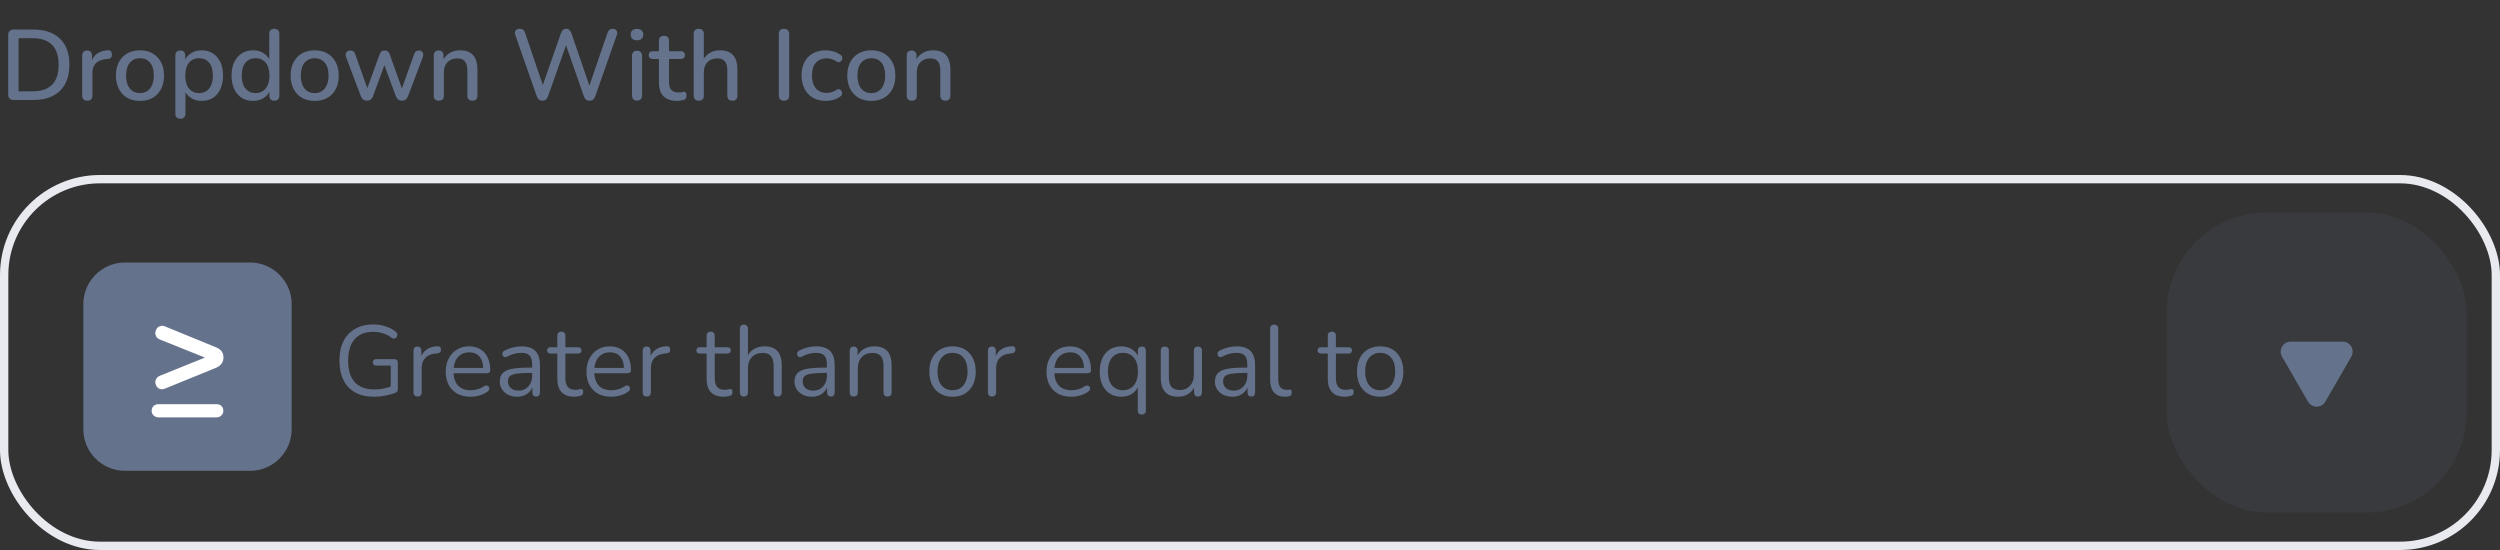 <svg width="300" height="66" viewBox="0 0 300 66" fill="none" xmlns="http://www.w3.org/2000/svg">
<rect x="0" y="0" width="300" height="66" fill="#333333" stroke="none"/>
<rect x="0.5" y="21.5" width="299" height="44" rx="11.5" stroke="#E8EAEF"/>
<g clip-path="url(#clip0_552_3502)">
<path d="M30 31.5H15C12.239 31.5 10 33.739 10 36.5V51.5C10 54.261 12.239 56.5 15 56.5H30C32.761 56.5 35 54.261 35 51.5V36.5C35 33.739 32.761 31.5 30 31.5Z" fill="#64728C"/>
<path d="M19.792 46.636C19.579 46.721 19.387 46.737 19.216 46.684C19.045 46.631 18.912 46.535 18.816 46.396C18.72 46.257 18.661 46.103 18.64 45.932C18.629 45.761 18.667 45.601 18.752 45.452C18.848 45.292 18.997 45.169 19.2 45.084L26.064 42.316V43.5L19.2 40.748C18.997 40.663 18.848 40.545 18.752 40.396C18.667 40.236 18.629 40.071 18.64 39.9C18.661 39.719 18.72 39.559 18.816 39.42C18.912 39.281 19.045 39.185 19.216 39.132C19.387 39.068 19.579 39.079 19.792 39.164L25.952 41.692C26.528 41.927 26.816 42.327 26.816 42.892C26.816 43.18 26.741 43.425 26.592 43.628C26.453 43.831 26.24 43.996 25.952 44.124L19.792 46.636Z" fill="white"/>
<path d="M19.026 50.084C18.798 50.084 18.6 50.006 18.432 49.85C18.276 49.706 18.198 49.52 18.198 49.292C18.198 49.064 18.276 48.872 18.432 48.716C18.6 48.572 18.798 48.5 19.026 48.5H25.974C26.214 48.5 26.412 48.572 26.568 48.716C26.724 48.872 26.802 49.064 26.802 49.292C26.802 49.52 26.724 49.706 26.568 49.85C26.412 50.006 26.214 50.084 25.974 50.084H19.026Z" fill="white"/>
</g>
<path d="M44.908 47.608C44.004 47.608 43.24 47.436 42.616 47.092C42 46.748 41.532 46.252 41.212 45.604C40.892 44.956 40.732 44.18 40.732 43.276C40.732 42.604 40.82 42 40.996 41.464C41.18 40.928 41.444 40.476 41.788 40.108C42.14 39.732 42.564 39.444 43.06 39.244C43.564 39.036 44.132 38.932 44.764 38.932C45.268 38.932 45.756 39.004 46.228 39.148C46.7 39.284 47.12 39.504 47.488 39.808C47.584 39.88 47.644 39.96 47.668 40.048C47.692 40.136 47.688 40.224 47.656 40.312C47.632 40.4 47.588 40.476 47.524 40.54C47.468 40.596 47.392 40.628 47.296 40.636C47.208 40.644 47.116 40.616 47.02 40.552C46.692 40.296 46.344 40.112 45.976 40C45.608 39.88 45.2 39.82 44.752 39.82C44.112 39.82 43.568 39.956 43.12 40.228C42.68 40.5 42.344 40.892 42.112 41.404C41.888 41.916 41.776 42.54 41.776 43.276C41.776 44.396 42.036 45.252 42.556 45.844C43.084 46.436 43.876 46.732 44.932 46.732C45.316 46.732 45.692 46.696 46.06 46.624C46.428 46.544 46.776 46.436 47.104 46.3L46.888 46.864V43.876H45.172C45.028 43.876 44.92 43.84 44.848 43.768C44.776 43.696 44.74 43.6 44.74 43.48C44.74 43.352 44.776 43.256 44.848 43.192C44.92 43.128 45.028 43.096 45.172 43.096H47.32C47.456 43.096 47.56 43.132 47.632 43.204C47.704 43.276 47.74 43.38 47.74 43.516V46.648C47.74 46.768 47.72 46.868 47.68 46.948C47.64 47.028 47.572 47.088 47.476 47.128C47.14 47.264 46.736 47.38 46.264 47.476C45.8 47.564 45.348 47.608 44.908 47.608ZM50.111 47.584C49.951 47.584 49.827 47.54 49.739 47.452C49.659 47.364 49.619 47.24 49.619 47.08V42.076C49.619 41.916 49.659 41.796 49.739 41.716C49.819 41.628 49.935 41.584 50.087 41.584C50.239 41.584 50.355 41.628 50.435 41.716C50.523 41.796 50.567 41.916 50.567 42.076V43.048H50.447C50.575 42.576 50.819 42.212 51.179 41.956C51.539 41.7 51.983 41.564 52.511 41.548C52.631 41.54 52.727 41.568 52.799 41.632C52.871 41.688 52.911 41.788 52.919 41.932C52.927 42.068 52.895 42.176 52.823 42.256C52.751 42.336 52.639 42.384 52.487 42.4L52.295 42.424C51.751 42.472 51.331 42.648 51.035 42.952C50.747 43.248 50.603 43.656 50.603 44.176V47.08C50.603 47.24 50.559 47.364 50.471 47.452C50.391 47.54 50.271 47.584 50.111 47.584ZM56.477 47.608C55.861 47.608 55.33 47.488 54.882 47.248C54.441 47 54.097 46.652 53.849 46.204C53.609 45.756 53.489 45.22 53.489 44.596C53.489 43.988 53.609 43.46 53.849 43.012C54.09 42.556 54.417 42.2 54.834 41.944C55.258 41.688 55.745 41.56 56.297 41.56C56.69 41.56 57.041 41.628 57.353 41.764C57.666 41.892 57.929 42.08 58.145 42.328C58.37 42.576 58.538 42.876 58.65 43.228C58.77 43.58 58.83 43.976 58.83 44.416C58.83 44.544 58.794 44.64 58.721 44.704C58.65 44.76 58.545 44.788 58.41 44.788H54.233V44.152H58.181L57.989 44.308C57.989 43.876 57.925 43.512 57.797 43.216C57.669 42.912 57.481 42.68 57.233 42.52C56.993 42.36 56.69 42.28 56.322 42.28C55.913 42.28 55.566 42.376 55.278 42.568C54.998 42.752 54.785 43.012 54.642 43.348C54.498 43.676 54.425 44.06 54.425 44.5V44.572C54.425 45.308 54.602 45.868 54.953 46.252C55.313 46.636 55.822 46.828 56.477 46.828C56.749 46.828 57.017 46.792 57.282 46.72C57.553 46.648 57.818 46.528 58.074 46.36C58.185 46.288 58.285 46.256 58.373 46.264C58.469 46.264 58.545 46.292 58.602 46.348C58.657 46.396 58.694 46.46 58.709 46.54C58.733 46.612 58.725 46.692 58.685 46.78C58.654 46.868 58.586 46.944 58.481 47.008C58.218 47.2 57.906 47.348 57.545 47.452C57.185 47.556 56.83 47.608 56.477 47.608ZM62.072 47.608C61.672 47.608 61.312 47.532 60.992 47.38C60.68 47.22 60.432 47.004 60.248 46.732C60.064 46.46 59.972 46.156 59.972 45.82C59.972 45.388 60.08 45.048 60.296 44.8C60.52 44.552 60.884 44.376 61.388 44.272C61.9 44.168 62.596 44.116 63.476 44.116H64.016V44.752H63.488C62.84 44.752 62.328 44.784 61.952 44.848C61.584 44.904 61.324 45.004 61.172 45.148C61.028 45.292 60.956 45.496 60.956 45.76C60.956 46.088 61.068 46.356 61.292 46.564C61.524 46.772 61.836 46.876 62.228 46.876C62.548 46.876 62.828 46.8 63.068 46.648C63.316 46.496 63.508 46.288 63.644 46.024C63.788 45.76 63.86 45.456 63.86 45.112V43.744C63.86 43.248 63.76 42.892 63.56 42.676C63.36 42.452 63.032 42.34 62.576 42.34C62.296 42.34 62.016 42.376 61.736 42.448C61.456 42.52 61.16 42.636 60.848 42.796C60.736 42.852 60.64 42.872 60.56 42.856C60.48 42.832 60.416 42.788 60.368 42.724C60.32 42.66 60.292 42.588 60.284 42.508C60.276 42.42 60.292 42.336 60.332 42.256C60.38 42.176 60.452 42.112 60.548 42.064C60.9 41.888 61.248 41.76 61.592 41.68C61.936 41.6 62.264 41.56 62.576 41.56C63.08 41.56 63.496 41.644 63.824 41.812C64.152 41.972 64.396 42.22 64.556 42.556C64.716 42.884 64.796 43.308 64.796 43.828V47.08C64.796 47.24 64.756 47.364 64.676 47.452C64.604 47.54 64.496 47.584 64.352 47.584C64.2 47.584 64.084 47.54 64.004 47.452C63.924 47.364 63.884 47.24 63.884 47.08V46.144H63.992C63.928 46.448 63.804 46.708 63.62 46.924C63.444 47.14 63.224 47.308 62.96 47.428C62.696 47.548 62.4 47.608 62.072 47.608ZM68.939 47.608C68.484 47.608 68.1 47.528 67.787 47.368C67.484 47.2 67.255 46.96 67.103 46.648C66.951 46.328 66.876 45.94 66.876 45.484V42.424H66.072C65.936 42.424 65.832 42.392 65.76 42.328C65.688 42.256 65.651 42.16 65.651 42.04C65.651 41.92 65.688 41.828 65.76 41.764C65.832 41.7 65.936 41.668 66.072 41.668H66.876V40.288C66.876 40.128 66.919 40.008 67.007 39.928C67.096 39.84 67.216 39.796 67.368 39.796C67.519 39.796 67.635 39.84 67.716 39.928C67.803 40.008 67.847 40.128 67.847 40.288V41.668H69.359C69.496 41.668 69.6 41.7 69.671 41.764C69.743 41.828 69.779 41.92 69.779 42.04C69.779 42.16 69.743 42.256 69.671 42.328C69.6 42.392 69.496 42.424 69.359 42.424H67.847V45.388C67.847 45.844 67.944 46.192 68.135 46.432C68.328 46.664 68.639 46.78 69.072 46.78C69.224 46.78 69.352 46.764 69.456 46.732C69.567 46.7 69.659 46.684 69.731 46.684C69.803 46.676 69.864 46.7 69.912 46.756C69.96 46.812 69.984 46.908 69.984 47.044C69.984 47.14 69.963 47.228 69.924 47.308C69.891 47.388 69.832 47.444 69.743 47.476C69.647 47.508 69.519 47.536 69.359 47.56C69.207 47.592 69.067 47.608 68.939 47.608ZM73.364 47.608C72.748 47.608 72.216 47.488 71.768 47.248C71.328 47 70.984 46.652 70.736 46.204C70.496 45.756 70.376 45.22 70.376 44.596C70.376 43.988 70.496 43.46 70.736 43.012C70.976 42.556 71.304 42.2 71.72 41.944C72.144 41.688 72.632 41.56 73.184 41.56C73.576 41.56 73.928 41.628 74.24 41.764C74.552 41.892 74.816 42.08 75.032 42.328C75.256 42.576 75.424 42.876 75.536 43.228C75.656 43.58 75.716 43.976 75.716 44.416C75.716 44.544 75.68 44.64 75.608 44.704C75.536 44.76 75.432 44.788 75.296 44.788H71.12V44.152H75.068L74.876 44.308C74.876 43.876 74.812 43.512 74.684 43.216C74.556 42.912 74.368 42.68 74.12 42.52C73.88 42.36 73.576 42.28 73.208 42.28C72.8 42.28 72.452 42.376 72.164 42.568C71.884 42.752 71.672 43.012 71.528 43.348C71.384 43.676 71.312 44.06 71.312 44.5V44.572C71.312 45.308 71.488 45.868 71.84 46.252C72.2 46.636 72.708 46.828 73.364 46.828C73.636 46.828 73.904 46.792 74.168 46.72C74.44 46.648 74.704 46.528 74.96 46.36C75.072 46.288 75.172 46.256 75.26 46.264C75.356 46.264 75.432 46.292 75.488 46.348C75.544 46.396 75.58 46.46 75.596 46.54C75.62 46.612 75.612 46.692 75.572 46.78C75.54 46.868 75.472 46.944 75.368 47.008C75.104 47.2 74.792 47.348 74.432 47.452C74.072 47.556 73.716 47.608 73.364 47.608ZM77.615 47.584C77.455 47.584 77.331 47.54 77.243 47.452C77.163 47.364 77.123 47.24 77.123 47.08V42.076C77.123 41.916 77.163 41.796 77.243 41.716C77.323 41.628 77.439 41.584 77.591 41.584C77.743 41.584 77.859 41.628 77.939 41.716C78.027 41.796 78.071 41.916 78.071 42.076V43.048H77.951C78.079 42.576 78.323 42.212 78.683 41.956C79.043 41.7 79.487 41.564 80.015 41.548C80.135 41.54 80.231 41.568 80.303 41.632C80.375 41.688 80.415 41.788 80.423 41.932C80.431 42.068 80.399 42.176 80.327 42.256C80.255 42.336 80.143 42.384 79.991 42.4L79.799 42.424C79.255 42.472 78.835 42.648 78.539 42.952C78.251 43.248 78.107 43.656 78.107 44.176V47.08C78.107 47.24 78.063 47.364 77.975 47.452C77.895 47.54 77.775 47.584 77.615 47.584ZM86.858 47.608C86.401 47.608 86.017 47.528 85.706 47.368C85.401 47.2 85.174 46.96 85.022 46.648C84.87 46.328 84.793 45.94 84.793 45.484V42.424H83.99C83.853 42.424 83.749 42.392 83.677 42.328C83.606 42.256 83.57 42.16 83.57 42.04C83.57 41.92 83.606 41.828 83.677 41.764C83.749 41.7 83.853 41.668 83.99 41.668H84.793V40.288C84.793 40.128 84.838 40.008 84.925 39.928C85.013 39.84 85.133 39.796 85.285 39.796C85.438 39.796 85.553 39.84 85.633 39.928C85.722 40.008 85.766 40.128 85.766 40.288V41.668H87.278C87.413 41.668 87.517 41.7 87.59 41.764C87.662 41.828 87.698 41.92 87.698 42.04C87.698 42.16 87.662 42.256 87.59 42.328C87.517 42.392 87.413 42.424 87.278 42.424H85.766V45.388C85.766 45.844 85.862 46.192 86.053 46.432C86.246 46.664 86.558 46.78 86.99 46.78C87.141 46.78 87.269 46.764 87.374 46.732C87.486 46.7 87.578 46.684 87.65 46.684C87.722 46.676 87.781 46.7 87.829 46.756C87.877 46.812 87.901 46.908 87.901 47.044C87.901 47.14 87.882 47.228 87.841 47.308C87.809 47.388 87.749 47.444 87.662 47.476C87.566 47.508 87.438 47.536 87.278 47.56C87.126 47.592 86.986 47.608 86.858 47.608ZM89.263 47.584C89.103 47.584 88.983 47.54 88.903 47.452C88.823 47.364 88.783 47.24 88.783 47.08V39.448C88.783 39.288 88.823 39.168 88.903 39.088C88.983 39 89.103 38.956 89.263 38.956C89.415 38.956 89.535 39 89.623 39.088C89.711 39.168 89.755 39.288 89.755 39.448V42.964H89.599C89.767 42.5 90.039 42.152 90.415 41.92C90.799 41.68 91.239 41.56 91.735 41.56C92.199 41.56 92.583 41.644 92.887 41.812C93.199 41.98 93.431 42.236 93.583 42.58C93.735 42.916 93.811 43.344 93.811 43.864V47.08C93.811 47.24 93.767 47.364 93.679 47.452C93.599 47.54 93.483 47.584 93.331 47.584C93.171 47.584 93.047 47.54 92.959 47.452C92.879 47.364 92.839 47.24 92.839 47.08V43.924C92.839 43.38 92.731 42.984 92.515 42.736C92.307 42.48 91.971 42.352 91.507 42.352C90.971 42.352 90.543 42.52 90.223 42.856C89.911 43.184 89.755 43.624 89.755 44.176V47.08C89.755 47.416 89.591 47.584 89.263 47.584ZM97.439 47.608C97.039 47.608 96.679 47.532 96.359 47.38C96.047 47.22 95.799 47.004 95.615 46.732C95.431 46.46 95.339 46.156 95.339 45.82C95.339 45.388 95.447 45.048 95.663 44.8C95.887 44.552 96.251 44.376 96.755 44.272C97.267 44.168 97.963 44.116 98.843 44.116H99.383V44.752H98.855C98.207 44.752 97.695 44.784 97.319 44.848C96.951 44.904 96.691 45.004 96.539 45.148C96.395 45.292 96.323 45.496 96.323 45.76C96.323 46.088 96.435 46.356 96.659 46.564C96.891 46.772 97.203 46.876 97.595 46.876C97.915 46.876 98.195 46.8 98.435 46.648C98.683 46.496 98.875 46.288 99.011 46.024C99.155 45.76 99.227 45.456 99.227 45.112V43.744C99.227 43.248 99.127 42.892 98.927 42.676C98.727 42.452 98.399 42.34 97.943 42.34C97.663 42.34 97.383 42.376 97.103 42.448C96.823 42.52 96.527 42.636 96.215 42.796C96.103 42.852 96.007 42.872 95.927 42.856C95.847 42.832 95.783 42.788 95.735 42.724C95.687 42.66 95.659 42.588 95.651 42.508C95.643 42.42 95.659 42.336 95.699 42.256C95.747 42.176 95.819 42.112 95.915 42.064C96.267 41.888 96.615 41.76 96.959 41.68C97.303 41.6 97.631 41.56 97.943 41.56C98.447 41.56 98.863 41.644 99.191 41.812C99.519 41.972 99.763 42.22 99.923 42.556C100.083 42.884 100.163 43.308 100.163 43.828V47.08C100.163 47.24 100.123 47.364 100.043 47.452C99.971 47.54 99.863 47.584 99.719 47.584C99.567 47.584 99.451 47.54 99.371 47.452C99.291 47.364 99.251 47.24 99.251 47.08V46.144H99.359C99.295 46.448 99.171 46.708 98.987 46.924C98.811 47.14 98.591 47.308 98.327 47.428C98.063 47.548 97.767 47.608 97.439 47.608ZM102.447 47.584C102.287 47.584 102.167 47.54 102.087 47.452C102.007 47.364 101.967 47.24 101.967 47.08V42.076C101.967 41.916 102.007 41.796 102.087 41.716C102.167 41.628 102.283 41.584 102.435 41.584C102.587 41.584 102.703 41.628 102.783 41.716C102.871 41.796 102.915 41.916 102.915 42.076V43.108L102.783 42.964C102.951 42.5 103.223 42.152 103.599 41.92C103.983 41.68 104.423 41.56 104.919 41.56C105.383 41.56 105.767 41.644 106.071 41.812C106.383 41.98 106.615 42.236 106.767 42.58C106.919 42.916 106.995 43.344 106.995 43.864V47.08C106.995 47.24 106.951 47.364 106.863 47.452C106.783 47.54 106.667 47.584 106.515 47.584C106.355 47.584 106.231 47.54 106.143 47.452C106.063 47.364 106.023 47.24 106.023 47.08V43.924C106.023 43.38 105.915 42.984 105.699 42.736C105.491 42.48 105.155 42.352 104.691 42.352C104.155 42.352 103.727 42.52 103.407 42.856C103.095 43.184 102.939 43.624 102.939 44.176V47.08C102.939 47.416 102.775 47.584 102.447 47.584ZM114.305 47.608C113.737 47.608 113.245 47.484 112.829 47.236C112.413 46.988 112.089 46.64 111.857 46.192C111.633 45.736 111.521 45.2 111.521 44.584C111.521 44.12 111.585 43.704 111.713 43.336C111.841 42.96 112.029 42.64 112.277 42.376C112.525 42.112 112.817 41.912 113.153 41.776C113.497 41.632 113.881 41.56 114.305 41.56C114.873 41.56 115.365 41.684 115.781 41.932C116.197 42.18 116.517 42.532 116.741 42.988C116.973 43.436 117.089 43.968 117.089 44.584C117.089 45.048 117.025 45.464 116.897 45.832C116.769 46.2 116.581 46.52 116.333 46.792C116.085 47.056 115.789 47.26 115.445 47.404C115.109 47.54 114.729 47.608 114.305 47.608ZM114.305 46.828C114.665 46.828 114.981 46.74 115.253 46.564C115.525 46.388 115.733 46.132 115.877 45.796C116.029 45.46 116.105 45.056 116.105 44.584C116.105 43.856 115.941 43.3 115.613 42.916C115.293 42.532 114.857 42.34 114.305 42.34C113.937 42.34 113.617 42.428 113.345 42.604C113.081 42.772 112.873 43.024 112.721 43.36C112.577 43.688 112.505 44.096 112.505 44.584C112.505 45.304 112.669 45.86 112.997 46.252C113.325 46.636 113.761 46.828 114.305 46.828ZM119.041 47.584C118.881 47.584 118.757 47.54 118.669 47.452C118.589 47.364 118.549 47.24 118.549 47.08V42.076C118.549 41.916 118.589 41.796 118.669 41.716C118.749 41.628 118.865 41.584 119.017 41.584C119.169 41.584 119.285 41.628 119.365 41.716C119.453 41.796 119.497 41.916 119.497 42.076V43.048H119.377C119.505 42.576 119.749 42.212 120.109 41.956C120.469 41.7 120.913 41.564 121.441 41.548C121.561 41.54 121.657 41.568 121.729 41.632C121.801 41.688 121.841 41.788 121.849 41.932C121.857 42.068 121.825 42.176 121.753 42.256C121.681 42.336 121.569 42.384 121.417 42.4L121.225 42.424C120.681 42.472 120.261 42.648 119.965 42.952C119.677 43.248 119.533 43.656 119.533 44.176V47.08C119.533 47.24 119.489 47.364 119.401 47.452C119.321 47.54 119.201 47.584 119.041 47.584ZM128.571 47.608C127.955 47.608 127.423 47.488 126.975 47.248C126.535 47 126.191 46.652 125.943 46.204C125.703 45.756 125.583 45.22 125.583 44.596C125.583 43.988 125.703 43.46 125.943 43.012C126.183 42.556 126.511 42.2 126.927 41.944C127.351 41.688 127.839 41.56 128.391 41.56C128.783 41.56 129.135 41.628 129.447 41.764C129.759 41.892 130.023 42.08 130.239 42.328C130.463 42.576 130.631 42.876 130.743 43.228C130.863 43.58 130.923 43.976 130.923 44.416C130.923 44.544 130.887 44.64 130.815 44.704C130.743 44.76 130.639 44.788 130.503 44.788H126.327V44.152H130.275L130.083 44.308C130.083 43.876 130.019 43.512 129.891 43.216C129.763 42.912 129.575 42.68 129.327 42.52C129.087 42.36 128.783 42.28 128.415 42.28C128.007 42.28 127.659 42.376 127.371 42.568C127.091 42.752 126.879 43.012 126.735 43.348C126.591 43.676 126.519 44.06 126.519 44.5V44.572C126.519 45.308 126.695 45.868 127.047 46.252C127.407 46.636 127.915 46.828 128.571 46.828C128.843 46.828 129.111 46.792 129.375 46.72C129.647 46.648 129.911 46.528 130.167 46.36C130.279 46.288 130.379 46.256 130.467 46.264C130.563 46.264 130.639 46.292 130.695 46.348C130.751 46.396 130.787 46.46 130.803 46.54C130.827 46.612 130.819 46.692 130.779 46.78C130.747 46.868 130.679 46.944 130.575 47.008C130.311 47.2 129.999 47.348 129.639 47.452C129.279 47.556 128.923 47.608 128.571 47.608ZM137.022 49.744C136.862 49.744 136.738 49.7 136.65 49.612C136.57 49.532 136.53 49.412 136.53 49.252V46.132H136.662C136.534 46.58 136.282 46.94 135.906 47.212C135.53 47.476 135.078 47.608 134.55 47.608C134.03 47.608 133.574 47.484 133.182 47.236C132.798 46.988 132.498 46.64 132.282 46.192C132.074 45.736 131.97 45.2 131.97 44.584C131.97 43.96 132.074 43.424 132.282 42.976C132.498 42.52 132.798 42.172 133.182 41.932C133.574 41.684 134.03 41.56 134.55 41.56C135.078 41.56 135.53 41.696 135.906 41.968C136.29 42.232 136.546 42.592 136.674 43.048L136.542 43.216V42.076C136.542 41.916 136.582 41.796 136.662 41.716C136.75 41.628 136.87 41.584 137.022 41.584C137.182 41.584 137.302 41.628 137.382 41.716C137.462 41.796 137.502 41.916 137.502 42.076V49.252C137.502 49.412 137.458 49.532 137.37 49.612C137.29 49.7 137.174 49.744 137.022 49.744ZM134.754 46.828C135.114 46.828 135.43 46.74 135.702 46.564C135.974 46.388 136.182 46.132 136.326 45.796C136.478 45.46 136.554 45.056 136.554 44.584C136.554 43.856 136.39 43.3 136.062 42.916C135.742 42.532 135.306 42.34 134.754 42.34C134.386 42.34 134.066 42.428 133.794 42.604C133.53 42.772 133.322 43.024 133.17 43.36C133.026 43.688 132.954 44.096 132.954 44.584C132.954 45.304 133.118 45.86 133.446 46.252C133.774 46.636 134.21 46.828 134.754 46.828ZM141.39 47.608C140.918 47.608 140.526 47.524 140.214 47.356C139.91 47.18 139.678 46.92 139.518 46.576C139.366 46.232 139.29 45.804 139.29 45.292V42.076C139.29 41.908 139.33 41.784 139.41 41.704C139.498 41.624 139.618 41.584 139.77 41.584C139.93 41.584 140.05 41.624 140.13 41.704C140.218 41.784 140.262 41.908 140.262 42.076V45.28C140.262 45.792 140.366 46.176 140.574 46.432C140.79 46.68 141.126 46.804 141.582 46.804C142.078 46.804 142.482 46.636 142.794 46.3C143.106 45.964 143.262 45.524 143.262 44.98V42.076C143.262 41.908 143.302 41.784 143.382 41.704C143.47 41.624 143.594 41.584 143.754 41.584C143.906 41.584 144.022 41.624 144.102 41.704C144.19 41.784 144.234 41.908 144.234 42.076V47.08C144.234 47.416 144.078 47.584 143.766 47.584C143.614 47.584 143.494 47.54 143.406 47.452C143.326 47.364 143.286 47.24 143.286 47.08V45.988L143.442 46.156C143.282 46.628 143.018 46.988 142.65 47.236C142.29 47.484 141.87 47.608 141.39 47.608ZM147.889 47.608C147.489 47.608 147.129 47.532 146.809 47.38C146.497 47.22 146.249 47.004 146.065 46.732C145.881 46.46 145.789 46.156 145.789 45.82C145.789 45.388 145.897 45.048 146.113 44.8C146.337 44.552 146.701 44.376 147.205 44.272C147.717 44.168 148.413 44.116 149.293 44.116H149.833V44.752H149.305C148.657 44.752 148.145 44.784 147.769 44.848C147.401 44.904 147.141 45.004 146.989 45.148C146.845 45.292 146.773 45.496 146.773 45.76C146.773 46.088 146.885 46.356 147.109 46.564C147.341 46.772 147.653 46.876 148.045 46.876C148.365 46.876 148.645 46.8 148.885 46.648C149.133 46.496 149.325 46.288 149.461 46.024C149.605 45.76 149.677 45.456 149.677 45.112V43.744C149.677 43.248 149.577 42.892 149.377 42.676C149.177 42.452 148.849 42.34 148.393 42.34C148.113 42.34 147.833 42.376 147.553 42.448C147.273 42.52 146.977 42.636 146.665 42.796C146.553 42.852 146.457 42.872 146.377 42.856C146.297 42.832 146.233 42.788 146.185 42.724C146.137 42.66 146.109 42.588 146.101 42.508C146.093 42.42 146.109 42.336 146.149 42.256C146.197 42.176 146.269 42.112 146.365 42.064C146.717 41.888 147.065 41.76 147.409 41.68C147.753 41.6 148.081 41.56 148.393 41.56C148.897 41.56 149.313 41.644 149.641 41.812C149.969 41.972 150.213 42.22 150.373 42.556C150.533 42.884 150.613 43.308 150.613 43.828V47.08C150.613 47.24 150.573 47.364 150.493 47.452C150.421 47.54 150.313 47.584 150.169 47.584C150.017 47.584 149.901 47.54 149.821 47.452C149.741 47.364 149.701 47.24 149.701 47.08V46.144H149.809C149.745 46.448 149.621 46.708 149.437 46.924C149.261 47.14 149.041 47.308 148.777 47.428C148.513 47.548 148.217 47.608 147.889 47.608ZM154.192 47.608C153.616 47.608 153.176 47.432 152.872 47.08C152.568 46.728 152.416 46.224 152.416 45.568V39.448C152.416 39.288 152.456 39.168 152.536 39.088C152.616 39 152.736 38.956 152.896 38.956C153.048 38.956 153.168 39 153.256 39.088C153.344 39.168 153.388 39.288 153.388 39.448V45.496C153.388 45.928 153.472 46.252 153.64 46.468C153.816 46.676 154.072 46.78 154.408 46.78C154.48 46.78 154.544 46.776 154.6 46.768C154.656 46.76 154.712 46.756 154.768 46.756C154.856 46.748 154.916 46.768 154.948 46.816C154.988 46.864 155.008 46.96 155.008 47.104C155.008 47.248 154.976 47.356 154.912 47.428C154.848 47.5 154.744 47.548 154.6 47.572C154.536 47.58 154.468 47.588 154.396 47.596C154.324 47.604 154.256 47.608 154.192 47.608ZM161.4 47.608C160.944 47.608 160.56 47.528 160.248 47.368C159.944 47.2 159.716 46.96 159.564 46.648C159.412 46.328 159.336 45.94 159.336 45.484V42.424H158.532C158.396 42.424 158.292 42.392 158.22 42.328C158.148 42.256 158.112 42.16 158.112 42.04C158.112 41.92 158.148 41.828 158.22 41.764C158.292 41.7 158.396 41.668 158.532 41.668H159.336V40.288C159.336 40.128 159.38 40.008 159.468 39.928C159.556 39.84 159.676 39.796 159.828 39.796C159.98 39.796 160.096 39.84 160.176 39.928C160.264 40.008 160.308 40.128 160.308 40.288V41.668H161.82C161.956 41.668 162.06 41.7 162.132 41.764C162.204 41.828 162.24 41.92 162.24 42.04C162.24 42.16 162.204 42.256 162.132 42.328C162.06 42.392 161.956 42.424 161.82 42.424H160.308V45.388C160.308 45.844 160.404 46.192 160.596 46.432C160.788 46.664 161.1 46.78 161.532 46.78C161.684 46.78 161.812 46.764 161.916 46.732C162.028 46.7 162.12 46.684 162.192 46.684C162.264 46.676 162.324 46.7 162.372 46.756C162.42 46.812 162.444 46.908 162.444 47.044C162.444 47.14 162.424 47.228 162.384 47.308C162.352 47.388 162.292 47.444 162.204 47.476C162.108 47.508 161.98 47.536 161.82 47.56C161.668 47.592 161.528 47.608 161.4 47.608ZM165.621 47.608C165.053 47.608 164.561 47.484 164.145 47.236C163.729 46.988 163.405 46.64 163.173 46.192C162.949 45.736 162.837 45.2 162.837 44.584C162.837 44.12 162.901 43.704 163.029 43.336C163.157 42.96 163.345 42.64 163.593 42.376C163.841 42.112 164.133 41.912 164.469 41.776C164.813 41.632 165.197 41.56 165.621 41.56C166.189 41.56 166.681 41.684 167.097 41.932C167.513 42.18 167.833 42.532 168.057 42.988C168.289 43.436 168.405 43.968 168.405 44.584C168.405 45.048 168.341 45.464 168.213 45.832C168.085 46.2 167.897 46.52 167.649 46.792C167.401 47.056 167.105 47.26 166.761 47.404C166.425 47.54 166.045 47.608 165.621 47.608ZM165.621 46.828C165.981 46.828 166.297 46.74 166.569 46.564C166.841 46.388 167.049 46.132 167.193 45.796C167.345 45.46 167.421 45.056 167.421 44.584C167.421 43.856 167.257 43.3 166.929 42.916C166.609 42.532 166.173 42.34 165.621 42.34C165.253 42.34 164.933 42.428 164.661 42.604C164.397 42.772 164.189 43.024 164.037 43.36C163.893 43.688 163.821 44.096 163.821 44.584C163.821 45.304 163.985 45.86 164.313 46.252C164.641 46.636 165.077 46.828 165.621 46.828Z" fill="#64728C"/>
<rect x="260" y="25.5" width="36" height="36" rx="12" fill="#64728C" fill-opacity="0.12"/>
<path d="M279.039 48.2C278.577 49 277.423 49 276.961 48.2L273.843 42.8C273.381 42 273.959 41 274.882 41L281.118 41C282.041 41 282.619 42 282.157 42.8L279.039 48.2Z" fill="#64728C"/>
<path d="M1.656 12C1.44 12 1.272 11.944 1.152 11.832C1.04 11.712 0.984 11.544 0.984 11.328V4.212C0.984 3.996 1.04 3.832 1.152 3.72C1.272 3.6 1.44 3.54 1.656 3.54H3.972C5.364 3.54 6.436 3.904 7.188 4.632C7.948 5.352 8.328 6.396 8.328 7.764C8.328 8.444 8.232 9.048 8.04 9.576C7.848 10.104 7.564 10.548 7.188 10.908C6.82 11.26 6.368 11.532 5.832 11.724C5.296 11.908 4.676 12 3.972 12H1.656ZM2.232 10.956H3.9C4.428 10.956 4.884 10.892 5.268 10.764C5.66 10.628 5.988 10.428 6.252 10.164C6.516 9.9 6.712 9.568 6.84 9.168C6.968 8.768 7.032 8.3 7.032 7.764C7.032 6.7 6.768 5.904 6.24 5.376C5.72 4.848 4.94 4.584 3.9 4.584H2.232V10.956ZM10.476 12.084C10.276 12.084 10.124 12.032 10.02 11.928C9.916 11.816 9.864 11.664 9.864 11.472V6.672C9.864 6.472 9.916 6.32 10.02 6.216C10.124 6.112 10.268 6.06 10.452 6.06C10.644 6.06 10.788 6.112 10.884 6.216C10.988 6.32 11.04 6.472 11.04 6.672V7.548H10.92C11.048 7.068 11.284 6.704 11.628 6.456C11.972 6.208 12.412 6.064 12.948 6.024C13.092 6.016 13.204 6.052 13.284 6.132C13.372 6.212 13.42 6.336 13.428 6.504C13.444 6.672 13.408 6.808 13.32 6.912C13.232 7.008 13.096 7.064 12.912 7.08L12.684 7.104C12.164 7.152 11.768 7.316 11.496 7.596C11.224 7.876 11.088 8.26 11.088 8.748V11.472C11.088 11.664 11.036 11.816 10.932 11.928C10.836 12.032 10.684 12.084 10.476 12.084ZM16.802 12.108C16.21 12.108 15.698 11.984 15.266 11.736C14.842 11.488 14.51 11.136 14.27 10.68C14.03 10.224 13.91 9.688 13.91 9.072C13.91 8.6 13.978 8.18 14.114 7.812C14.25 7.444 14.442 7.128 14.69 6.864C14.946 6.592 15.25 6.388 15.602 6.252C15.962 6.108 16.362 6.036 16.802 6.036C17.386 6.036 17.89 6.16 18.314 6.408C18.746 6.656 19.082 7.008 19.322 7.464C19.562 7.912 19.682 8.448 19.682 9.072C19.682 9.536 19.614 9.956 19.478 10.332C19.342 10.708 19.146 11.028 18.89 11.292C18.642 11.556 18.338 11.76 17.978 11.904C17.626 12.04 17.234 12.108 16.802 12.108ZM16.802 11.172C17.13 11.172 17.418 11.092 17.666 10.932C17.914 10.772 18.106 10.536 18.242 10.224C18.386 9.912 18.458 9.528 18.458 9.072C18.458 8.384 18.306 7.864 18.002 7.512C17.698 7.16 17.298 6.984 16.802 6.984C16.466 6.984 16.174 7.064 15.926 7.224C15.678 7.376 15.482 7.608 15.338 7.92C15.202 8.232 15.134 8.616 15.134 9.072C15.134 9.752 15.286 10.272 15.59 10.632C15.894 10.992 16.298 11.172 16.802 11.172ZM21.643 14.244C21.451 14.244 21.303 14.192 21.199 14.088C21.095 13.984 21.043 13.832 21.043 13.632V6.672C21.043 6.472 21.095 6.32 21.199 6.216C21.303 6.112 21.447 6.06 21.631 6.06C21.823 6.06 21.971 6.112 22.075 6.216C22.179 6.32 22.231 6.472 22.231 6.672V7.716L22.099 7.464C22.227 7.032 22.479 6.688 22.855 6.432C23.231 6.168 23.675 6.036 24.187 6.036C24.707 6.036 25.159 6.16 25.543 6.408C25.935 6.656 26.235 7.004 26.443 7.452C26.659 7.9 26.767 8.44 26.767 9.072C26.767 9.688 26.659 10.228 26.443 10.692C26.235 11.148 25.939 11.5 25.555 11.748C25.171 11.988 24.715 12.108 24.187 12.108C23.683 12.108 23.243 11.98 22.867 11.724C22.491 11.468 22.239 11.128 22.111 10.704H22.255V13.632C22.255 13.832 22.199 13.984 22.087 14.088C21.983 14.192 21.835 14.244 21.643 14.244ZM23.887 11.172C24.223 11.172 24.515 11.092 24.763 10.932C25.011 10.772 25.203 10.536 25.339 10.224C25.475 9.912 25.543 9.528 25.543 9.072C25.543 8.384 25.391 7.864 25.087 7.512C24.791 7.16 24.391 6.984 23.887 6.984C23.559 6.984 23.267 7.064 23.011 7.224C22.763 7.376 22.571 7.608 22.435 7.92C22.299 8.232 22.231 8.616 22.231 9.072C22.231 9.752 22.383 10.272 22.687 10.632C22.991 10.992 23.391 11.172 23.887 11.172ZM30.365 12.108C29.853 12.108 29.401 11.988 29.009 11.748C28.625 11.5 28.325 11.148 28.109 10.692C27.893 10.228 27.785 9.688 27.785 9.072C27.785 8.44 27.893 7.9 28.109 7.452C28.325 7.004 28.625 6.656 29.009 6.408C29.401 6.16 29.853 6.036 30.365 6.036C30.877 6.036 31.317 6.164 31.685 6.42C32.061 6.668 32.313 7.004 32.441 7.428H32.309V4.068C32.309 3.868 32.361 3.716 32.465 3.612C32.569 3.508 32.717 3.456 32.909 3.456C33.101 3.456 33.249 3.508 33.353 3.612C33.465 3.716 33.521 3.868 33.521 4.068V11.472C33.521 11.664 33.469 11.816 33.365 11.928C33.261 12.032 33.113 12.084 32.921 12.084C32.729 12.084 32.581 12.032 32.477 11.928C32.373 11.816 32.321 11.664 32.321 11.472V10.416L32.453 10.68C32.325 11.112 32.073 11.46 31.697 11.724C31.329 11.98 30.885 12.108 30.365 12.108ZM30.677 11.172C31.005 11.172 31.293 11.092 31.541 10.932C31.789 10.772 31.981 10.536 32.117 10.224C32.261 9.912 32.333 9.528 32.333 9.072C32.333 8.384 32.181 7.864 31.877 7.512C31.573 7.16 31.173 6.984 30.677 6.984C30.341 6.984 30.049 7.064 29.801 7.224C29.553 7.376 29.357 7.608 29.213 7.92C29.077 8.232 29.009 8.616 29.009 9.072C29.009 9.752 29.161 10.272 29.465 10.632C29.769 10.992 30.173 11.172 30.677 11.172ZM37.767 12.108C37.175 12.108 36.663 11.984 36.231 11.736C35.807 11.488 35.475 11.136 35.235 10.68C34.995 10.224 34.875 9.688 34.875 9.072C34.875 8.6 34.943 8.18 35.079 7.812C35.215 7.444 35.407 7.128 35.655 6.864C35.911 6.592 36.215 6.388 36.567 6.252C36.927 6.108 37.327 6.036 37.767 6.036C38.351 6.036 38.855 6.16 39.279 6.408C39.711 6.656 40.047 7.008 40.287 7.464C40.527 7.912 40.647 8.448 40.647 9.072C40.647 9.536 40.579 9.956 40.443 10.332C40.307 10.708 40.111 11.028 39.855 11.292C39.607 11.556 39.303 11.76 38.943 11.904C38.591 12.04 38.199 12.108 37.767 12.108ZM37.767 11.172C38.095 11.172 38.383 11.092 38.631 10.932C38.879 10.772 39.071 10.536 39.207 10.224C39.351 9.912 39.423 9.528 39.423 9.072C39.423 8.384 39.271 7.864 38.967 7.512C38.663 7.16 38.263 6.984 37.767 6.984C37.431 6.984 37.139 7.064 36.891 7.224C36.643 7.376 36.447 7.608 36.303 7.92C36.167 8.232 36.099 8.616 36.099 9.072C36.099 9.752 36.251 10.272 36.555 10.632C36.859 10.992 37.263 11.172 37.767 11.172ZM44.039 12.084C43.871 12.084 43.723 12.044 43.595 11.964C43.475 11.876 43.379 11.74 43.307 11.556L41.543 6.888C41.479 6.728 41.459 6.588 41.483 6.468C41.507 6.34 41.567 6.24 41.663 6.168C41.767 6.096 41.899 6.06 42.059 6.06C42.203 6.06 42.319 6.096 42.407 6.168C42.503 6.232 42.583 6.36 42.647 6.552L44.219 10.98H43.931L45.563 6.504C45.619 6.352 45.695 6.24 45.791 6.168C45.887 6.096 46.011 6.06 46.163 6.06C46.315 6.06 46.439 6.096 46.535 6.168C46.639 6.24 46.715 6.352 46.763 6.504L48.359 10.98H48.095L49.691 6.528C49.755 6.344 49.835 6.22 49.931 6.156C50.035 6.092 50.151 6.06 50.279 6.06C50.439 6.06 50.559 6.1 50.639 6.18C50.727 6.26 50.775 6.364 50.783 6.492C50.799 6.612 50.779 6.744 50.723 6.888L48.959 11.556C48.887 11.732 48.787 11.864 48.659 11.952C48.539 12.04 48.399 12.084 48.239 12.084C48.071 12.084 47.923 12.04 47.795 11.952C47.675 11.864 47.579 11.732 47.507 11.556L45.827 7.008H46.427L44.759 11.556C44.695 11.732 44.599 11.864 44.471 11.952C44.351 12.04 44.207 12.084 44.039 12.084ZM52.651 12.084C52.459 12.084 52.311 12.032 52.207 11.928C52.103 11.816 52.051 11.664 52.051 11.472V6.672C52.051 6.472 52.103 6.32 52.207 6.216C52.311 6.112 52.455 6.06 52.639 6.06C52.831 6.06 52.975 6.112 53.071 6.216C53.175 6.32 53.227 6.472 53.227 6.672V7.608L53.095 7.392C53.271 6.944 53.547 6.608 53.923 6.384C54.299 6.152 54.731 6.036 55.219 6.036C55.683 6.036 56.067 6.124 56.371 6.3C56.683 6.468 56.915 6.728 57.067 7.08C57.219 7.424 57.295 7.86 57.295 8.388V11.472C57.295 11.664 57.243 11.816 57.139 11.928C57.035 12.032 56.887 12.084 56.695 12.084C56.495 12.084 56.343 12.032 56.239 11.928C56.135 11.816 56.083 11.664 56.083 11.472V8.46C56.083 7.956 55.983 7.588 55.783 7.356C55.591 7.124 55.287 7.008 54.871 7.008C54.383 7.008 53.991 7.16 53.695 7.464C53.407 7.768 53.263 8.176 53.263 8.688V11.472C53.263 11.88 53.059 12.084 52.651 12.084ZM65.105 12.084C64.929 12.084 64.785 12.04 64.673 11.952C64.569 11.864 64.481 11.728 64.409 11.544L61.829 4.188C61.757 3.98 61.769 3.808 61.865 3.672C61.969 3.528 62.137 3.456 62.369 3.456C62.545 3.456 62.681 3.496 62.777 3.576C62.881 3.656 62.961 3.784 63.017 3.96L65.357 10.848H64.913L67.313 3.984C67.385 3.808 67.469 3.676 67.565 3.588C67.661 3.5 67.789 3.456 67.949 3.456C68.109 3.456 68.233 3.5 68.321 3.588C68.417 3.676 68.501 3.812 68.573 3.996L70.925 10.848H70.529L72.893 3.96C72.949 3.792 73.025 3.668 73.121 3.588C73.225 3.5 73.361 3.456 73.529 3.456C73.737 3.456 73.889 3.528 73.985 3.672C74.089 3.808 74.101 3.98 74.021 4.188L71.429 11.556C71.357 11.732 71.269 11.864 71.165 11.952C71.061 12.04 70.921 12.084 70.745 12.084C70.561 12.084 70.417 12.04 70.313 11.952C70.209 11.864 70.125 11.728 70.061 11.544L67.793 5.052H68.057L65.765 11.556C65.701 11.732 65.617 11.864 65.513 11.952C65.417 12.04 65.281 12.084 65.105 12.084ZM76.44 12.072C76.248 12.072 76.1 12.016 75.996 11.904C75.892 11.784 75.84 11.62 75.84 11.412V6.732C75.84 6.524 75.892 6.364 75.996 6.252C76.1 6.14 76.248 6.084 76.44 6.084C76.632 6.084 76.78 6.14 76.884 6.252C76.996 6.364 77.052 6.524 77.052 6.732V11.412C77.052 11.62 77 11.784 76.896 11.904C76.792 12.016 76.64 12.072 76.44 12.072ZM76.44 4.836C76.2 4.836 76.012 4.776 75.876 4.656C75.748 4.536 75.684 4.368 75.684 4.152C75.684 3.928 75.748 3.76 75.876 3.648C76.012 3.528 76.2 3.468 76.44 3.468C76.68 3.468 76.864 3.528 76.992 3.648C77.128 3.76 77.196 3.928 77.196 4.152C77.196 4.368 77.128 4.536 76.992 4.656C76.864 4.776 76.68 4.836 76.44 4.836ZM81.254 12.108C80.774 12.108 80.37 12.024 80.042 11.856C79.714 11.688 79.47 11.44 79.31 11.112C79.15 10.784 79.07 10.384 79.07 9.912V7.08H78.35C78.19 7.08 78.066 7.04 77.978 6.96C77.89 6.872 77.846 6.756 77.846 6.612C77.846 6.46 77.89 6.344 77.978 6.264C78.066 6.184 78.19 6.144 78.35 6.144H79.07V4.908C79.07 4.708 79.122 4.556 79.226 4.452C79.338 4.348 79.49 4.296 79.682 4.296C79.874 4.296 80.022 4.348 80.126 4.452C80.23 4.556 80.282 4.708 80.282 4.908V6.144H81.686C81.846 6.144 81.97 6.184 82.058 6.264C82.146 6.344 82.19 6.46 82.19 6.612C82.19 6.756 82.146 6.872 82.058 6.96C81.97 7.04 81.846 7.08 81.686 7.08H80.282V9.816C80.282 10.24 80.37 10.56 80.546 10.776C80.73 10.992 81.026 11.1 81.434 11.1C81.578 11.1 81.702 11.088 81.806 11.064C81.918 11.032 82.01 11.012 82.082 11.004C82.17 11.004 82.242 11.036 82.298 11.1C82.354 11.156 82.382 11.268 82.382 11.436C82.382 11.556 82.358 11.668 82.31 11.772C82.27 11.876 82.194 11.944 82.082 11.976C81.986 12.008 81.854 12.036 81.686 12.06C81.526 12.092 81.382 12.108 81.254 12.108ZM83.847 12.084C83.654 12.084 83.507 12.032 83.403 11.928C83.299 11.816 83.246 11.664 83.246 11.472V4.068C83.246 3.868 83.299 3.716 83.403 3.612C83.507 3.508 83.654 3.456 83.847 3.456C84.038 3.456 84.186 3.508 84.29 3.612C84.403 3.716 84.459 3.868 84.459 4.068V7.392H84.29C84.466 6.944 84.743 6.608 85.118 6.384C85.495 6.152 85.927 6.036 86.415 6.036C86.879 6.036 87.263 6.124 87.567 6.3C87.879 6.468 88.111 6.728 88.263 7.08C88.415 7.424 88.49 7.86 88.49 8.388V11.472C88.49 11.664 88.439 11.816 88.335 11.928C88.231 12.032 88.082 12.084 87.891 12.084C87.691 12.084 87.538 12.032 87.434 11.928C87.331 11.816 87.278 11.664 87.278 11.472V8.46C87.278 7.956 87.178 7.588 86.978 7.356C86.787 7.124 86.483 7.008 86.067 7.008C85.579 7.008 85.186 7.16 84.891 7.464C84.603 7.768 84.459 8.176 84.459 8.688V11.472C84.459 11.88 84.254 12.084 83.847 12.084ZM94.081 12.084C93.881 12.084 93.725 12.028 93.613 11.916C93.509 11.804 93.457 11.648 93.457 11.448V4.092C93.457 3.884 93.509 3.728 93.613 3.624C93.725 3.512 93.881 3.456 94.081 3.456C94.281 3.456 94.433 3.512 94.537 3.624C94.649 3.728 94.705 3.884 94.705 4.092V11.448C94.705 11.648 94.653 11.804 94.549 11.916C94.445 12.028 94.289 12.084 94.081 12.084ZM99.116 12.108C98.516 12.108 97.996 11.984 97.556 11.736C97.124 11.48 96.788 11.124 96.548 10.668C96.308 10.204 96.188 9.66 96.188 9.036C96.188 8.572 96.256 8.156 96.392 7.788C96.528 7.412 96.72 7.096 96.968 6.84C97.224 6.584 97.532 6.388 97.892 6.252C98.26 6.108 98.668 6.036 99.116 6.036C99.396 6.036 99.688 6.08 99.992 6.168C100.304 6.248 100.592 6.384 100.856 6.576C100.96 6.64 101.024 6.72 101.048 6.816C101.08 6.904 101.084 6.996 101.06 7.092C101.044 7.188 101 7.272 100.928 7.344C100.864 7.408 100.784 7.448 100.688 7.464C100.592 7.472 100.488 7.444 100.376 7.38C100.184 7.244 99.988 7.148 99.788 7.092C99.588 7.028 99.396 6.996 99.212 6.996C98.924 6.996 98.668 7.044 98.444 7.14C98.228 7.228 98.044 7.36 97.892 7.536C97.74 7.704 97.624 7.916 97.544 8.172C97.472 8.428 97.436 8.72 97.436 9.048C97.436 9.704 97.588 10.22 97.892 10.596C98.204 10.964 98.644 11.148 99.212 11.148C99.396 11.148 99.588 11.12 99.788 11.064C99.988 11.008 100.184 10.912 100.376 10.776C100.488 10.712 100.592 10.688 100.688 10.704C100.784 10.72 100.86 10.764 100.916 10.836C100.98 10.9 101.02 10.98 101.036 11.076C101.06 11.164 101.056 11.256 101.024 11.352C100.992 11.448 100.924 11.528 100.82 11.592C100.564 11.776 100.284 11.908 99.98 11.988C99.684 12.068 99.396 12.108 99.116 12.108ZM104.564 12.108C103.972 12.108 103.46 11.984 103.028 11.736C102.604 11.488 102.272 11.136 102.032 10.68C101.792 10.224 101.672 9.688 101.672 9.072C101.672 8.6 101.74 8.18 101.876 7.812C102.012 7.444 102.204 7.128 102.452 6.864C102.708 6.592 103.012 6.388 103.364 6.252C103.724 6.108 104.124 6.036 104.564 6.036C105.148 6.036 105.652 6.16 106.076 6.408C106.508 6.656 106.844 7.008 107.084 7.464C107.324 7.912 107.444 8.448 107.444 9.072C107.444 9.536 107.376 9.956 107.24 10.332C107.104 10.708 106.908 11.028 106.652 11.292C106.404 11.556 106.1 11.76 105.74 11.904C105.388 12.04 104.996 12.108 104.564 12.108ZM104.564 11.172C104.892 11.172 105.18 11.092 105.428 10.932C105.676 10.772 105.868 10.536 106.004 10.224C106.148 9.912 106.22 9.528 106.22 9.072C106.22 8.384 106.068 7.864 105.764 7.512C105.46 7.16 105.06 6.984 104.564 6.984C104.228 6.984 103.936 7.064 103.688 7.224C103.44 7.376 103.244 7.608 103.1 7.92C102.964 8.232 102.896 8.616 102.896 9.072C102.896 9.752 103.048 10.272 103.352 10.632C103.656 10.992 104.06 11.172 104.564 11.172ZM109.405 12.084C109.213 12.084 109.065 12.032 108.961 11.928C108.857 11.816 108.805 11.664 108.805 11.472V6.672C108.805 6.472 108.857 6.32 108.961 6.216C109.065 6.112 109.209 6.06 109.393 6.06C109.585 6.06 109.729 6.112 109.825 6.216C109.929 6.32 109.981 6.472 109.981 6.672V7.608L109.849 7.392C110.025 6.944 110.301 6.608 110.677 6.384C111.053 6.152 111.485 6.036 111.973 6.036C112.437 6.036 112.821 6.124 113.125 6.3C113.437 6.468 113.669 6.728 113.821 7.08C113.973 7.424 114.049 7.86 114.049 8.388V11.472C114.049 11.664 113.997 11.816 113.893 11.928C113.789 12.032 113.641 12.084 113.449 12.084C113.249 12.084 113.097 12.032 112.993 11.928C112.889 11.816 112.837 11.664 112.837 11.472V8.46C112.837 7.956 112.737 7.588 112.537 7.356C112.345 7.124 112.041 7.008 111.625 7.008C111.137 7.008 110.745 7.16 110.449 7.464C110.161 7.768 110.017 8.176 110.017 8.688V11.472C110.017 11.88 109.813 12.084 109.405 12.084Z" fill="#64728C"/>
<defs>
<clipPath id="clip0_552_3502">
<rect width="25" height="26" fill="white" transform="translate(10 30.5)"/>
</clipPath>
</defs>
</svg>
